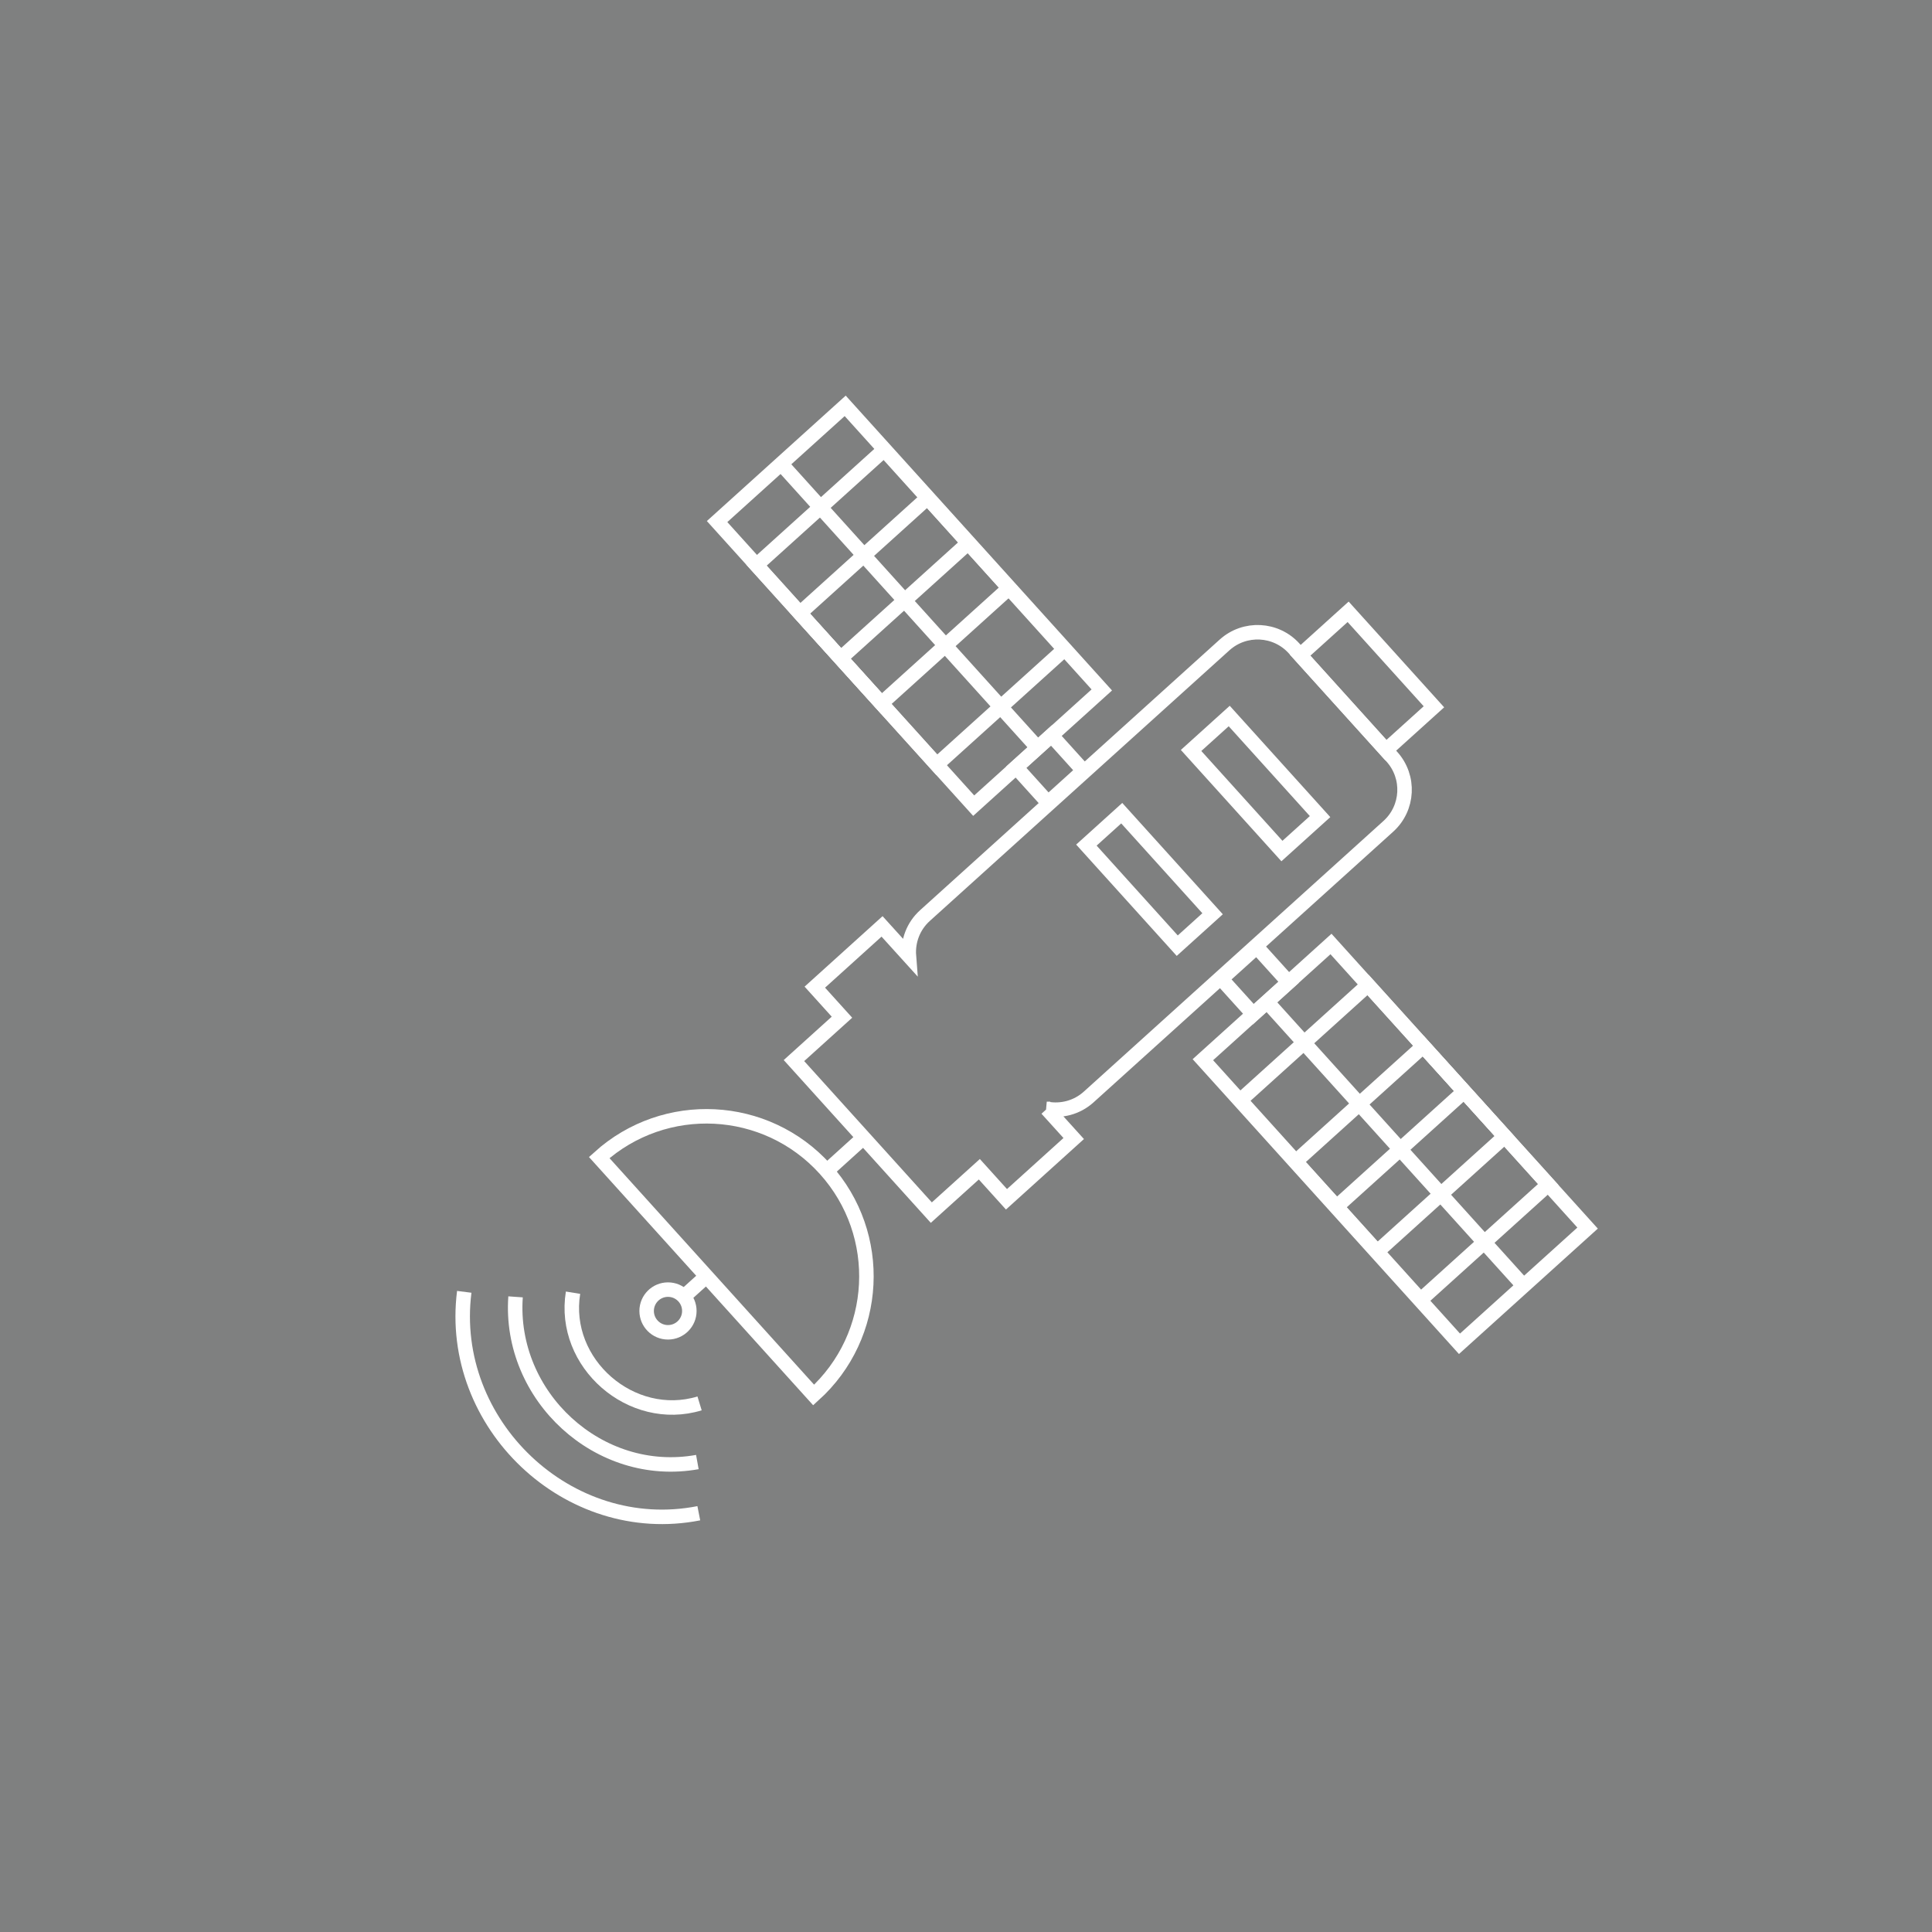 <?xml version="1.0" encoding="UTF-8"?><svg id="Layer_3" xmlns="http://www.w3.org/2000/svg" viewBox="0 0 200 200"><defs><style>.cls-1{fill:#7f8080;}.cls-2{fill:none;stroke:#fff;stroke-miterlimit:10;stroke-width:1.5px;}</style></defs><rect class="cls-1" x="-10.66" y="-10.66" width="227.42" height="223.66"/><g><rect class="cls-2" x="74.32" y="53.77" width="39.63" height="17.87" transform="translate(77.58 -49.18) rotate(47.91)"/><path class="cls-2" d="M108.36,114.79c1.5,.27,3.11-.12,4.34-1.23l31.02-28.02c2.09-1.89,2.25-5.11,.37-7.2l-10.12-11.21c-1.89-2.09-5.11-2.25-7.2-.37l-31.02,28.02c-1.22,1.1-1.78,2.66-1.66,4.19l-2.78-3.07-6.96,6.29,2.81,3.11-4.97,4.49,14.22,15.74,4.97-4.49,2.81,3.11,6.96-6.29-2.78-3.07Z"/><rect class="cls-2" x="134.88" y="67.15" width="13.25" height="6.7" transform="translate(98.98 -81.77) rotate(47.91)"/><path class="cls-2" d="M84.23,144.41l-11.1-12.29-11.1-12.29c6.79-6.13,17.26-5.6,23.39,1.19,6.13,6.79,5.6,17.26-1.19,23.39Z"/><rect class="cls-2" x="80.32" y="53.96" width="27.84" height="17.81" transform="translate(77.73 -49.21) rotate(47.91)"/><rect class="cls-2" x="87.32" y="53.27" width="12.59" height="17.81" transform="translate(77.02 -48.97) rotate(47.91)"/><rect class="cls-2" x="106.19" y="77.15" width="4.93" height="4.93" transform="translate(94.92 -54.39) rotate(47.91)"/><line class="cls-2" x1="80.85" y1="48" x2="107.37" y2="77.36"/><line class="cls-2" x1="100.23" y1="56.21" x2="87.01" y2="68.15"/><rect class="cls-2" x="124.63" y="109.48" width="39.63" height="17.87" transform="translate(153.38 304.98) rotate(-132.09)"/><rect class="cls-2" x="130.42" y="109.35" width="27.84" height="17.81" transform="translate(153.33 304.64) rotate(-132.09)"/><rect class="cls-2" x="138.67" y="110.04" width="12.59" height="17.81" transform="translate(153.85 306.25) rotate(-132.09)"/><rect class="cls-2" x="127.45" y="99.04" width="4.93" height="4.93" transform="translate(141.67 265.96) rotate(-132.09)"/><line class="cls-2" x1="157.73" y1="133.12" x2="131.21" y2="103.76"/><line class="cls-2" x1="138.36" y1="124.92" x2="151.58" y2="112.98"/><rect class="cls-2" x="122.95" y="78.46" width="14.03" height="5.32" transform="translate(103.06 -69.71) rotate(47.91)"/><rect class="cls-2" x="111.96" y="88.58" width="14.03" height="4.93" transform="translate(106.81 -58.28) rotate(47.91)"/><line class="cls-2" x1="89.38" y1="117.78" x2="85.59" y2="121.21"/><circle class="cls-2" cx="69.15" cy="135.71" r="2.21"/><line class="cls-2" x1="70.79" y1="134.23" x2="73.13" y2="132.12"/><path class="cls-2" d="M59.32,133.82c-1.19,7.32,6.06,13.6,13.1,11.46"/><path class="cls-2" d="M53.37,134.25c-.73,10.29,8.63,18.94,18.82,17.1"/><path class="cls-2" d="M48.06,133.73c-1.74,13.66,10.76,25.58,24.28,22.92"/></g></svg>